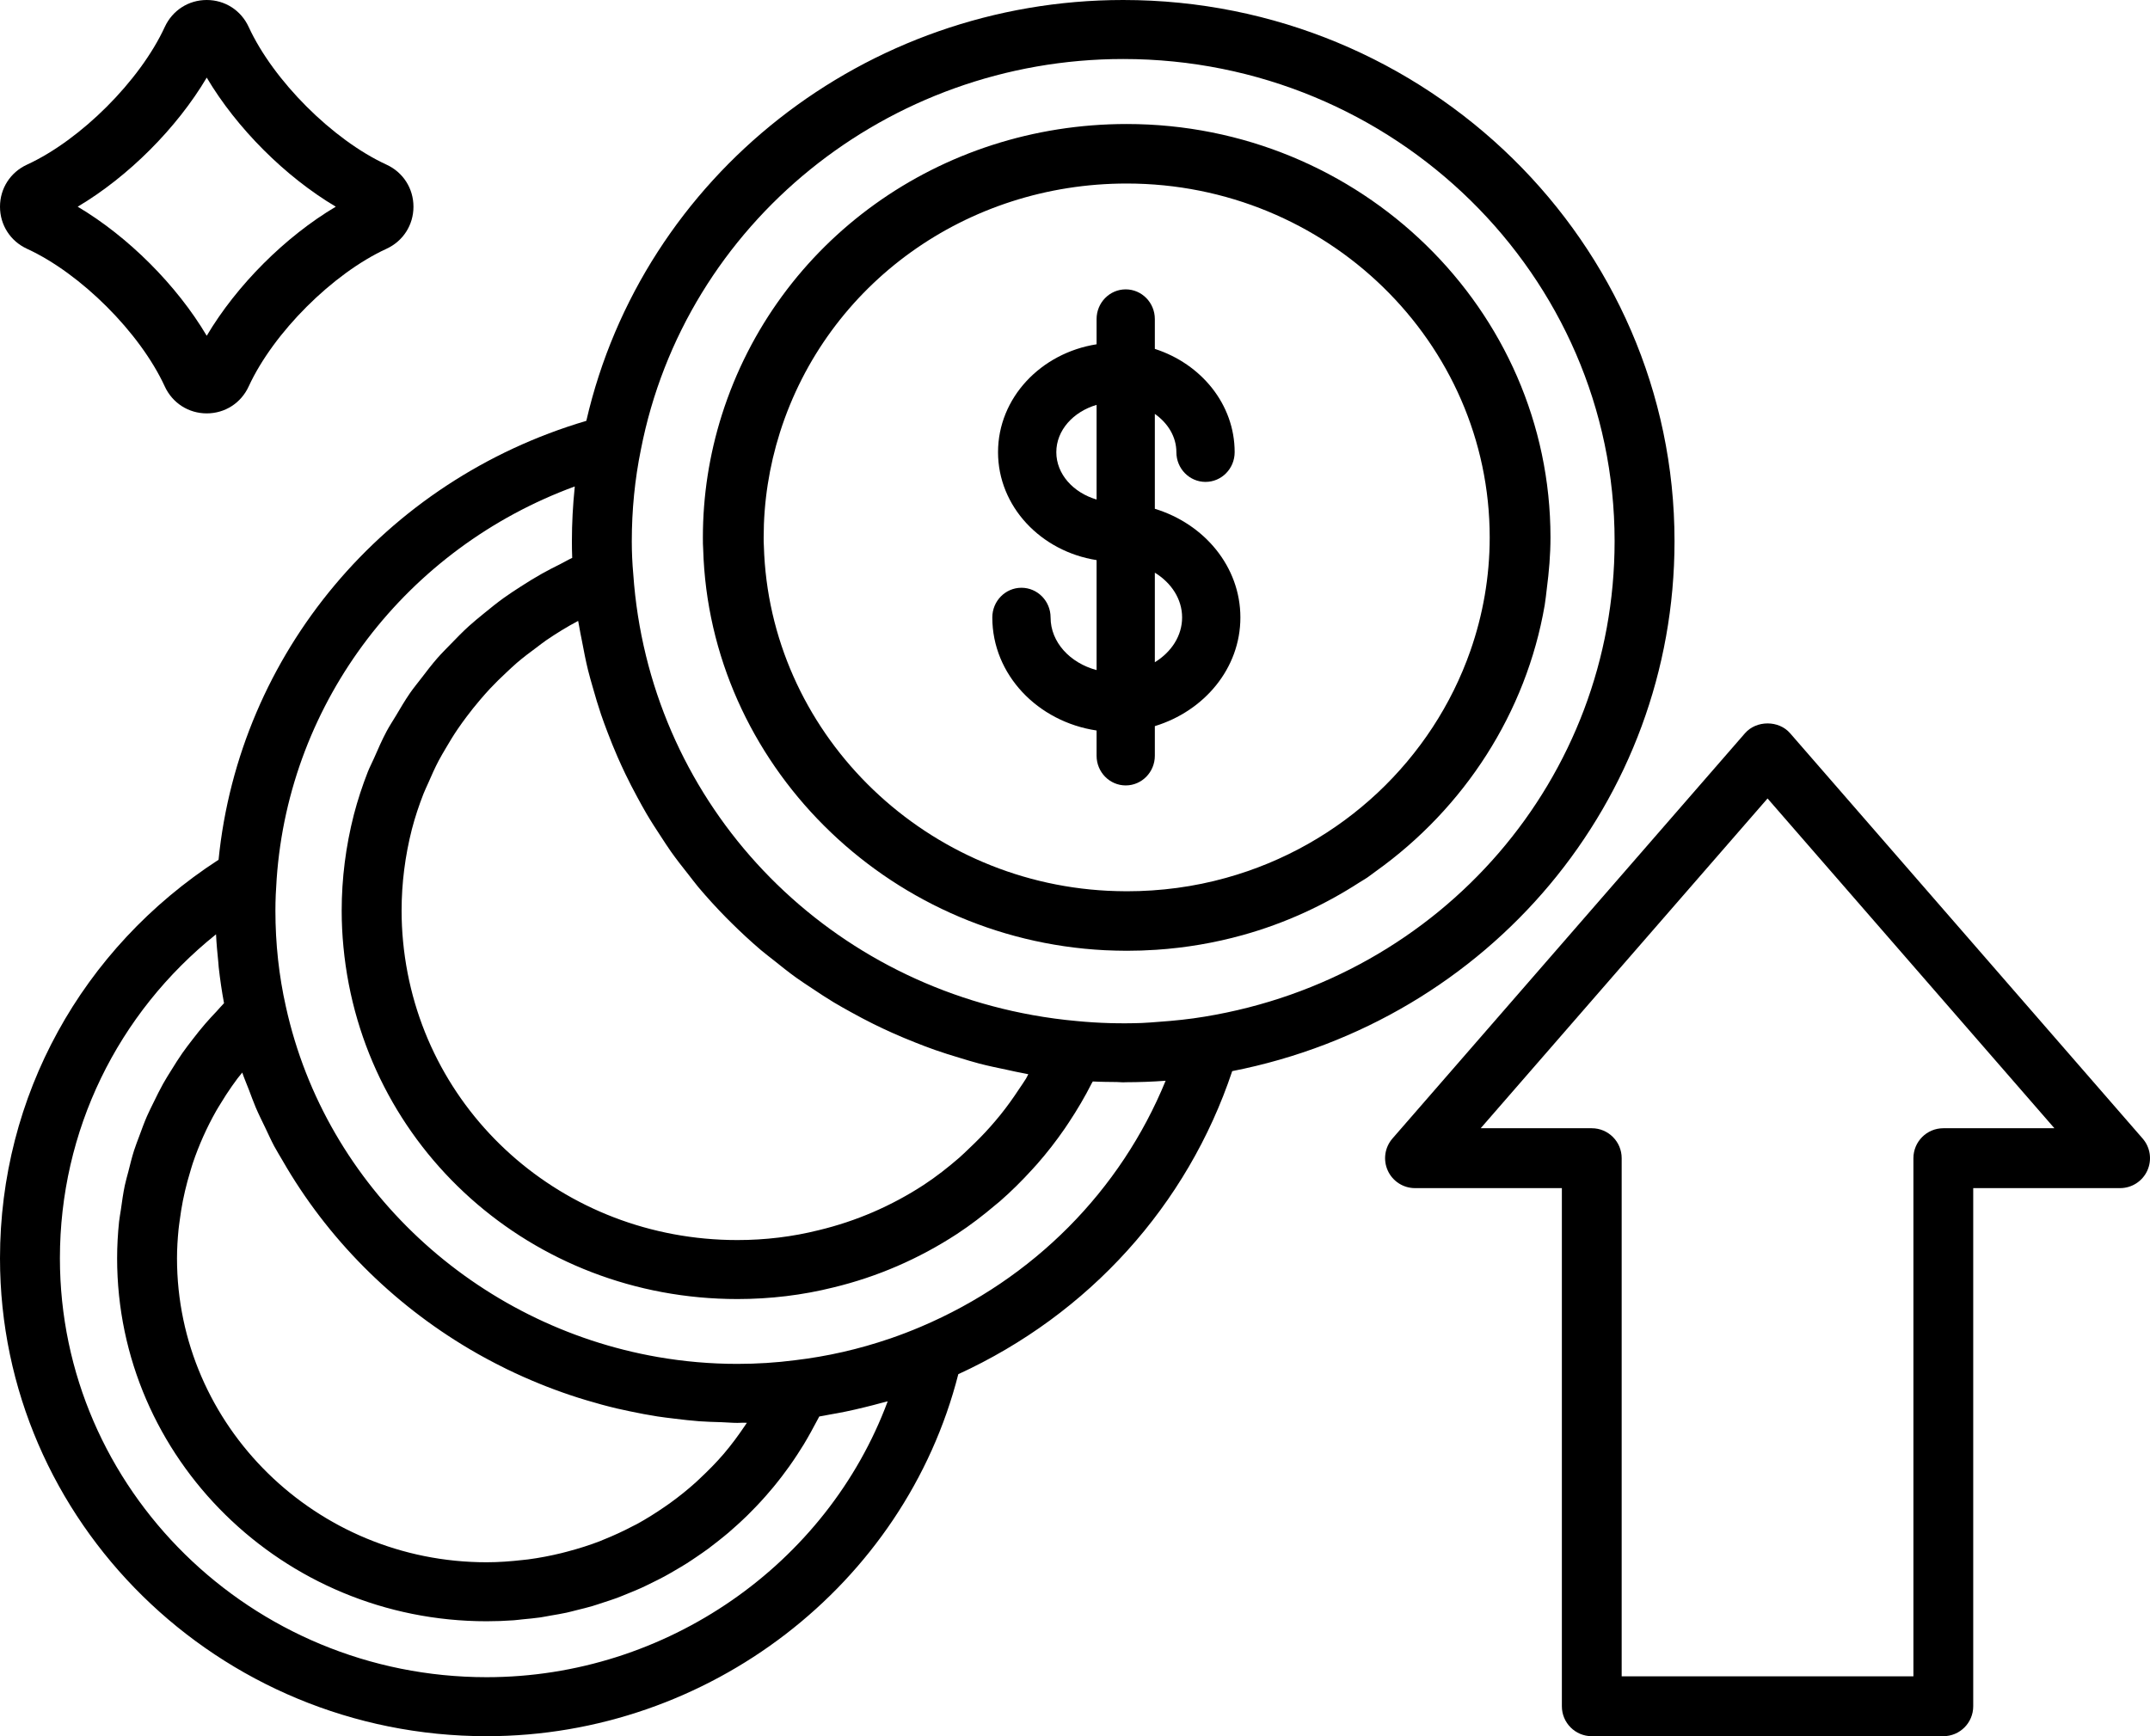 <?xml version="1.0" encoding="UTF-8"?>
<svg width="104px" height="84px" viewBox="0 0 104 84" version="1.1" xmlns="http://www.w3.org/2000/svg" xmlns:xlink="http://www.w3.org/1999/xlink">
    <!-- Generator: Sketch 57.1 (83088) - https://sketch.com -->
    <title>stockprofits</title>
    <desc>Created with Sketch.</desc>
    <g id="Website" stroke="none" stroke-width="1" fill="none" fill-rule="evenodd">
        <g id="Desktop-HD-Copy-13" transform="translate(-1054, -2277)" fill="#000000" fill-rule="nonzero">
            <g id="Group-10" transform="translate(921, 2210)">
                <g id="Group-5" transform="translate(19, 67)">
                    <g id="Group-3">
                        <g id="stockprofits" transform="translate(114, 0)">
                            <g id="noun_profits_2928060">
                                <path d="M53.444,45.973 C53.792,45.987 54.152,46 54.5,46 C54.979,46 55.457,45.984 55.931,45.952 C57.356,45.857 58.758,45.618 60.113,45.241 C62.159,44.673 64.053,43.796 65.767,42.688 C65.888,42.61 66.017,42.541 66.136,42.459 C66.277,42.364 66.407,42.257 66.545,42.159 C70.837,39.095 73.826,34.477 74.72,29.281 C74.765,29.016 74.789,28.745 74.823,28.477 C74.929,27.661 75,26.837 75,26 C75,14.972 65.804,6 54.5,6 C45.46,6 37.591,11.653 34.919,20.07 C34.309,21.996 34,23.99 34,26 C34,26.215 34.001,26.413 34.014,26.565 C34.308,36.912 42.835,45.438 53.444,45.973 Z M37.727,20.923 C40.014,13.719 46.755,8.879 54.5,8.879 C64.182,8.879 72.06,16.559 72.06,26 C72.06,27.904 71.732,29.755 71.123,31.494 C69.297,36.709 64.939,40.91 59.308,42.472 C57.762,42.904 56.145,43.121 54.5,43.121 C54.191,43.121 53.869,43.109 53.579,43.097 C44.508,42.639 37.205,35.341 36.95,26.423 C36.939,26.278 36.94,26.145 36.94,26 C36.94,24.28 37.205,22.572 37.727,20.923 Z" id="Shape"></path>
                                <path d="M59.605,51.823 C72.049,49.376 81,38.742 81,26.182 C81,11.746 69.036,0 54.332,0 C41.855,0 31.086,8.521 28.362,20.361 C18.596,23.247 11.574,31.622 10.572,41.597 C3.943,45.894 0,53.043 0,60.877 C0,73.627 10.559,84 23.539,84 C34.291,84 43.761,76.672 46.355,66.485 C52.677,63.584 57.437,58.311 59.605,51.823 Z M54.332,2.855 C67.439,2.855 78.102,13.32 78.102,26.182 C78.102,37.629 69.762,47.303 58.266,49.188 C57.539,49.31 56.792,49.386 56.038,49.439 C55.766,49.458 55.496,49.485 55.222,49.494 C54.189,49.531 53.142,49.502 52.098,49.401 C51.37,49.336 50.653,49.239 49.947,49.111 C39.363,47.206 31.383,38.552 30.633,27.782 C30.585,27.252 30.561,26.723 30.561,26.182 C30.561,24.676 30.708,23.19 31.001,21.754 C33.133,10.803 42.945,2.855 54.332,2.855 Z M49.284,52.706 C49.006,53.129 48.712,53.54 48.395,53.934 C48.242,54.123 48.084,54.309 47.923,54.492 C47.592,54.866 47.241,55.223 46.875,55.567 C46.715,55.717 46.562,55.873 46.395,56.017 C45.855,56.484 45.291,56.928 44.686,57.325 C43.119,58.347 41.415,59.083 39.607,59.517 C38.341,59.835 37.016,59.996 35.67,59.996 C27.233,59.996 20.28,53.784 19.497,45.546 C19.45,45.058 19.426,44.556 19.426,44.057 C19.426,42.741 19.594,41.414 19.924,40.119 C20.075,39.537 20.265,38.97 20.481,38.414 C20.551,38.234 20.637,38.062 20.714,37.886 C20.873,37.516 21.038,37.149 21.224,36.794 C21.33,36.593 21.448,36.399 21.562,36.203 C21.747,35.885 21.938,35.571 22.145,35.267 C22.278,35.071 22.418,34.88 22.56,34.689 C22.775,34.401 23,34.121 23.234,33.847 C23.389,33.666 23.546,33.486 23.709,33.312 C23.96,33.044 24.223,32.789 24.492,32.538 C24.66,32.382 24.824,32.222 24.998,32.073 C25.303,31.812 25.624,31.569 25.949,31.33 C26.106,31.214 26.257,31.09 26.419,30.98 C26.916,30.641 27.43,30.324 27.966,30.04 C27.975,30.102 27.991,30.162 28.001,30.224 C28.043,30.493 28.102,30.754 28.152,31.02 C28.241,31.492 28.332,31.963 28.445,32.425 C28.516,32.715 28.601,32.998 28.682,33.284 C28.803,33.712 28.929,34.139 29.071,34.558 C29.169,34.848 29.276,35.133 29.384,35.418 C29.537,35.821 29.697,36.219 29.869,36.612 C29.993,36.894 30.12,37.173 30.253,37.45 C30.438,37.835 30.634,38.212 30.837,38.586 C30.982,38.852 31.125,39.118 31.279,39.378 C31.5,39.754 31.737,40.118 31.976,40.481 C32.135,40.722 32.289,40.967 32.456,41.202 C32.727,41.585 33.017,41.953 33.308,42.32 C33.466,42.518 33.614,42.723 33.777,42.917 C34.202,43.422 34.648,43.91 35.111,44.382 C35.197,44.47 35.285,44.556 35.372,44.643 C35.833,45.1 36.309,45.541 36.803,45.963 C37.009,46.139 37.227,46.299 37.438,46.468 C37.79,46.751 38.142,47.033 38.51,47.298 C38.76,47.478 39.02,47.645 39.278,47.817 C39.624,48.049 39.971,48.278 40.329,48.494 C40.608,48.661 40.893,48.819 41.178,48.977 C41.533,49.173 41.891,49.364 42.255,49.544 C42.554,49.692 42.856,49.833 43.161,49.97 C43.532,50.136 43.907,50.293 44.287,50.443 C44.598,50.566 44.91,50.687 45.228,50.798 C45.621,50.937 46.021,51.061 46.423,51.181 C46.739,51.277 47.054,51.375 47.376,51.459 C47.808,51.571 48.249,51.663 48.691,51.755 C48.992,51.819 49.289,51.89 49.595,51.943 C49.644,51.952 49.692,51.965 49.741,51.973 C49.702,52.041 49.673,52.114 49.633,52.18 C49.524,52.361 49.4,52.53 49.284,52.706 Z M22.739,65.287 C23.276,65.604 23.825,65.898 24.386,66.176 C24.431,66.198 24.476,66.222 24.521,66.244 C25.051,66.502 25.59,66.741 26.139,66.963 C26.226,66.998 26.313,67.033 26.401,67.068 C26.914,67.269 27.434,67.454 27.962,67.622 C28.101,67.666 28.24,67.709 28.38,67.75 C28.866,67.896 29.355,68.03 29.852,68.147 C30.052,68.194 30.255,68.236 30.457,68.279 C30.904,68.373 31.352,68.46 31.806,68.53 C32.079,68.573 32.355,68.603 32.631,68.637 C33.026,68.685 33.421,68.733 33.821,68.762 C34.179,68.789 34.539,68.797 34.9,68.808 C35.157,68.816 35.411,68.842 35.67,68.842 C35.762,68.842 35.853,68.834 35.945,68.833 C36.006,68.832 36.067,68.838 36.128,68.838 C36.1,68.881 36.069,68.923 36.04,68.967 C35.729,69.43 35.4,69.878 35.042,70.3 C35.033,70.309 35.026,70.319 35.018,70.329 C34.657,70.752 34.266,71.147 33.861,71.526 C33.794,71.589 33.727,71.655 33.658,71.717 C33.264,72.072 32.85,72.404 32.42,72.715 C32.336,72.775 32.251,72.834 32.166,72.893 C31.722,73.199 31.266,73.488 30.791,73.746 C30.739,73.774 30.684,73.798 30.631,73.826 C30.167,74.071 29.689,74.292 29.2,74.488 C29.137,74.513 29.077,74.542 29.014,74.566 C28.509,74.761 27.99,74.923 27.462,75.063 C27.36,75.091 27.257,75.118 27.154,75.143 C26.628,75.271 26.094,75.374 25.551,75.446 C25.459,75.458 25.366,75.466 25.274,75.476 C24.702,75.541 24.124,75.585 23.539,75.585 C15.281,75.585 8.562,68.987 8.562,60.877 C8.562,60.409 8.592,59.944 8.637,59.481 C8.651,59.337 8.674,59.195 8.692,59.052 C8.734,58.729 8.784,58.408 8.847,58.09 C8.878,57.933 8.912,57.776 8.949,57.62 C9.023,57.303 9.109,56.989 9.204,56.678 C9.245,56.543 9.282,56.407 9.327,56.274 C9.623,55.398 10.002,54.551 10.459,53.744 C10.527,53.623 10.602,53.507 10.674,53.389 C10.845,53.105 11.025,52.826 11.216,52.554 C11.305,52.426 11.397,52.299 11.491,52.174 C11.563,52.078 11.644,51.987 11.718,51.892 C11.816,52.179 11.936,52.455 12.044,52.736 C12.152,53.016 12.251,53.3 12.368,53.574 C12.512,53.912 12.676,54.239 12.835,54.569 C12.976,54.862 13.108,55.16 13.26,55.447 C13.386,55.683 13.528,55.907 13.661,56.138 C15.829,59.916 18.966,63.057 22.712,65.271 C22.721,65.276 22.73,65.282 22.739,65.287 Z M23.539,81.145 C12.157,81.145 2.898,72.052 2.898,60.877 C2.898,54.714 5.678,49.029 10.45,45.204 C10.471,45.655 10.514,46.1 10.559,46.544 C10.567,46.627 10.57,46.712 10.579,46.794 C10.645,47.381 10.729,47.963 10.837,48.536 C10.71,48.662 10.599,48.801 10.477,48.931 C10.285,49.133 10.097,49.335 9.916,49.545 C9.707,49.787 9.509,50.038 9.314,50.291 C9.148,50.506 8.982,50.721 8.826,50.943 C8.641,51.209 8.469,51.482 8.299,51.757 C8.159,51.982 8.017,52.205 7.888,52.437 C7.727,52.725 7.583,53.02 7.439,53.316 C7.326,53.548 7.208,53.776 7.106,54.012 C6.971,54.324 6.856,54.642 6.739,54.96 C6.654,55.192 6.561,55.421 6.486,55.657 C6.378,55.997 6.294,56.343 6.207,56.689 C6.15,56.912 6.083,57.132 6.036,57.358 C5.955,57.744 5.902,58.136 5.847,58.528 C5.82,58.72 5.78,58.909 5.76,59.103 C5.699,59.69 5.665,60.282 5.665,60.877 C5.665,70.561 13.683,78.439 23.539,78.439 C23.978,78.439 24.414,78.423 24.847,78.392 C24.993,78.382 25.137,78.36 25.282,78.346 C25.568,78.319 25.854,78.293 26.136,78.253 C26.304,78.228 26.469,78.193 26.637,78.164 C26.892,78.12 27.149,78.079 27.401,78.024 C27.576,77.986 27.748,77.938 27.921,77.895 C28.161,77.835 28.401,77.778 28.638,77.709 C28.815,77.657 28.988,77.596 29.164,77.539 C29.391,77.465 29.618,77.393 29.842,77.311 C30.017,77.246 30.188,77.173 30.361,77.103 C30.579,77.014 30.797,76.927 31.011,76.83 C31.183,76.753 31.35,76.668 31.519,76.585 C31.727,76.483 31.934,76.382 32.137,76.272 C32.305,76.182 32.468,76.086 32.632,75.99 C32.83,75.875 33.028,75.759 33.222,75.637 C33.383,75.535 33.539,75.428 33.696,75.322 C33.885,75.194 34.073,75.064 34.258,74.929 C34.41,74.816 34.559,74.699 34.708,74.582 C34.888,74.44 35.067,74.297 35.242,74.149 C35.386,74.026 35.527,73.899 35.667,73.772 C35.837,73.617 36.005,73.461 36.169,73.3 C36.304,73.168 36.435,73.032 36.566,72.896 C36.726,72.729 36.882,72.56 37.035,72.386 C37.161,72.244 37.283,72.1 37.405,71.954 C37.552,71.775 37.696,71.594 37.837,71.409 C37.952,71.258 38.065,71.106 38.175,70.951 C38.311,70.761 38.441,70.567 38.57,70.371 C38.674,70.211 38.778,70.05 38.878,69.886 C38.999,69.687 39.114,69.483 39.228,69.278 C39.322,69.109 39.415,68.939 39.504,68.766 C39.545,68.687 39.591,68.612 39.63,68.532 C39.793,68.508 39.954,68.47 40.116,68.442 C40.384,68.396 40.652,68.347 40.919,68.292 C41.226,68.229 41.532,68.157 41.837,68.082 C42.094,68.019 42.351,67.955 42.607,67.883 C42.717,67.853 42.83,67.83 42.94,67.798 C40.013,75.67 32.249,81.145 23.539,81.145 Z M44.55,64.187 C44.061,64.395 43.567,64.585 43.067,64.757 C43.059,64.76 43.05,64.762 43.041,64.765 C41.551,65.275 40.017,65.626 38.454,65.81 C37.554,65.927 36.618,65.987 35.67,65.987 C34.363,65.987 33.076,65.873 31.821,65.655 C23.03,64.128 15.758,57.473 13.83,48.709 C13.493,47.218 13.322,45.654 13.322,44.057 C13.322,43.544 13.346,43.031 13.383,42.519 C13.383,42.519 13.383,42.519 13.383,42.519 C13.383,42.519 13.383,42.518 13.383,42.518 C13.99,33.895 19.683,26.516 27.801,23.536 C27.799,23.555 27.8,23.575 27.798,23.594 C27.711,24.448 27.664,25.312 27.664,26.182 C27.664,26.454 27.668,26.724 27.679,26.992 C27.477,27.083 27.29,27.199 27.092,27.297 C26.796,27.444 26.503,27.593 26.216,27.754 C25.861,27.953 25.517,28.167 25.176,28.387 C24.903,28.564 24.63,28.74 24.367,28.929 C24.038,29.167 23.724,29.42 23.412,29.676 C23.163,29.881 22.913,30.081 22.676,30.297 C22.375,30.571 22.093,30.861 21.811,31.153 C21.591,31.38 21.366,31.602 21.158,31.839 C20.886,32.15 20.637,32.478 20.386,32.806 C20.199,33.05 20.003,33.286 19.828,33.539 C19.584,33.893 19.368,34.264 19.148,34.634 C18.999,34.883 18.838,35.123 18.702,35.38 C18.477,35.8 18.287,36.239 18.095,36.678 C17.997,36.902 17.882,37.116 17.792,37.344 C17.528,38.019 17.3,38.71 17.116,39.418 C16.726,40.945 16.528,42.507 16.528,44.057 C16.528,44.648 16.557,45.239 16.613,45.815 C17.536,55.527 25.729,62.85 35.67,62.85 C37.256,62.85 38.821,62.661 40.308,62.289 C42.428,61.779 44.439,60.909 46.289,59.703 C46.947,59.271 47.567,58.794 48.16,58.291 C48.226,58.235 48.296,58.183 48.361,58.126 C48.918,57.64 49.439,57.121 49.933,56.578 C50.013,56.49 50.094,56.404 50.172,56.314 C50.648,55.771 51.09,55.202 51.5,54.608 C51.569,54.508 51.635,54.407 51.702,54.306 C52.105,53.698 52.477,53.068 52.808,52.413 C52.824,52.382 52.845,52.355 52.861,52.323 C53.25,52.345 53.639,52.345 54.028,52.35 C54.129,52.351 54.231,52.365 54.332,52.365 C54.372,52.365 54.411,52.36 54.451,52.36 C55.099,52.358 55.745,52.337 56.384,52.288 C54.207,57.606 49.99,61.876 44.55,64.187 Z" id="Shape"></path>
                                <path d="M50.819,29.874 C50.819,29.08 50.188,28.437 49.409,28.437 C48.631,28.437 48,29.08 48,29.874 C48,32.637 50.191,34.916 53.044,35.343 L53.044,36.563 C53.044,37.357 53.675,38 54.453,38 C55.231,38 55.862,37.357 55.862,36.563 L55.862,35.131 C58.256,34.4 60,32.333 60,29.874 C60,27.415 58.256,25.347 55.862,24.616 L55.862,20.025 C56.494,20.472 56.904,21.131 56.904,21.877 C56.904,22.672 57.535,23.315 58.313,23.315 C59.092,23.315 59.723,22.672 59.723,21.877 C59.723,19.558 58.101,17.602 55.862,16.88 L55.862,15.437 C55.862,14.643 55.231,14 54.453,14 C53.675,14 53.044,14.643 53.044,15.437 L53.044,16.657 C50.344,17.082 48.277,19.253 48.277,21.877 C48.277,24.503 50.344,26.674 53.044,27.099 L53.044,32.42 C51.759,32.076 50.819,31.071 50.819,29.874 Z M57.181,29.874 C57.181,30.765 56.658,31.552 55.862,32.04 L55.862,27.707 C56.658,28.196 57.181,28.982 57.181,29.874 Z M51.096,21.877 C51.096,20.817 51.913,19.922 53.044,19.588 L53.044,24.168 C51.913,23.834 51.096,22.938 51.096,21.877 Z" id="Shape"></path>
                                <path d="M1.307,12.037 C3.909,13.232 6.773,16.094 7.97,18.695 L7.97,18.697 C8.342,19.5 9.119,20 10,20 L10.001,20 C10.883,20 11.66,19.5 12.03,18.695 C13.227,16.094 16.092,13.232 18.694,12.037 C19.5,11.666 20,10.886 20,10.001 C20,9.116 19.5,8.335 18.694,7.965 C16.092,6.768 13.227,3.905 12.03,1.305 C11.66,0.5 10.883,0 10.001,0 L10,0 C9.119,0 8.342,0.5 7.97,1.305 C6.773,3.905 3.909,6.768 1.308,7.965 C0.501,8.335 0,9.116 0,10.001 C0,10.886 0.501,11.666 1.307,12.037 Z M10,3.755 C11.449,6.2 13.798,8.55 16.243,10 C13.798,11.45 11.449,13.8 10,16.245 C8.551,13.8 6.203,11.45 3.758,10 C6.203,8.55 8.552,6.2 10,3.755 Z" id="Shape"></path>
                                <path d="M103.644,55.084 L86.591,35.475 C86.043,34.841 84.959,34.843 84.41,35.474 L67.356,55.083 C66.983,55.512 66.895,56.118 67.13,56.635 C67.365,57.152 67.88,57.483 68.447,57.483 L75.551,57.483 L75.551,82.552 C75.551,83.352 76.199,84 76.998,84 L94.002,84 C94.801,84 95.449,83.352 95.449,82.552 L95.449,57.483 L102.553,57.483 C103.12,57.483 103.635,57.152 103.87,56.635 C104.105,56.118 104.017,55.512 103.644,55.084 Z M94.002,54.586 C93.204,54.586 92.556,55.234 92.556,56.035 L92.556,81.103 L78.444,81.103 L78.444,56.035 C78.444,55.234 77.796,54.586 76.998,54.586 L71.624,54.586 L85.5,38.631 L99.376,54.586 L94.002,54.586 Z" id="Shape"></path>
                            </g>
                        </g>
                    </g>
                </g>
            </g>
        </g>
    </g>
</svg>